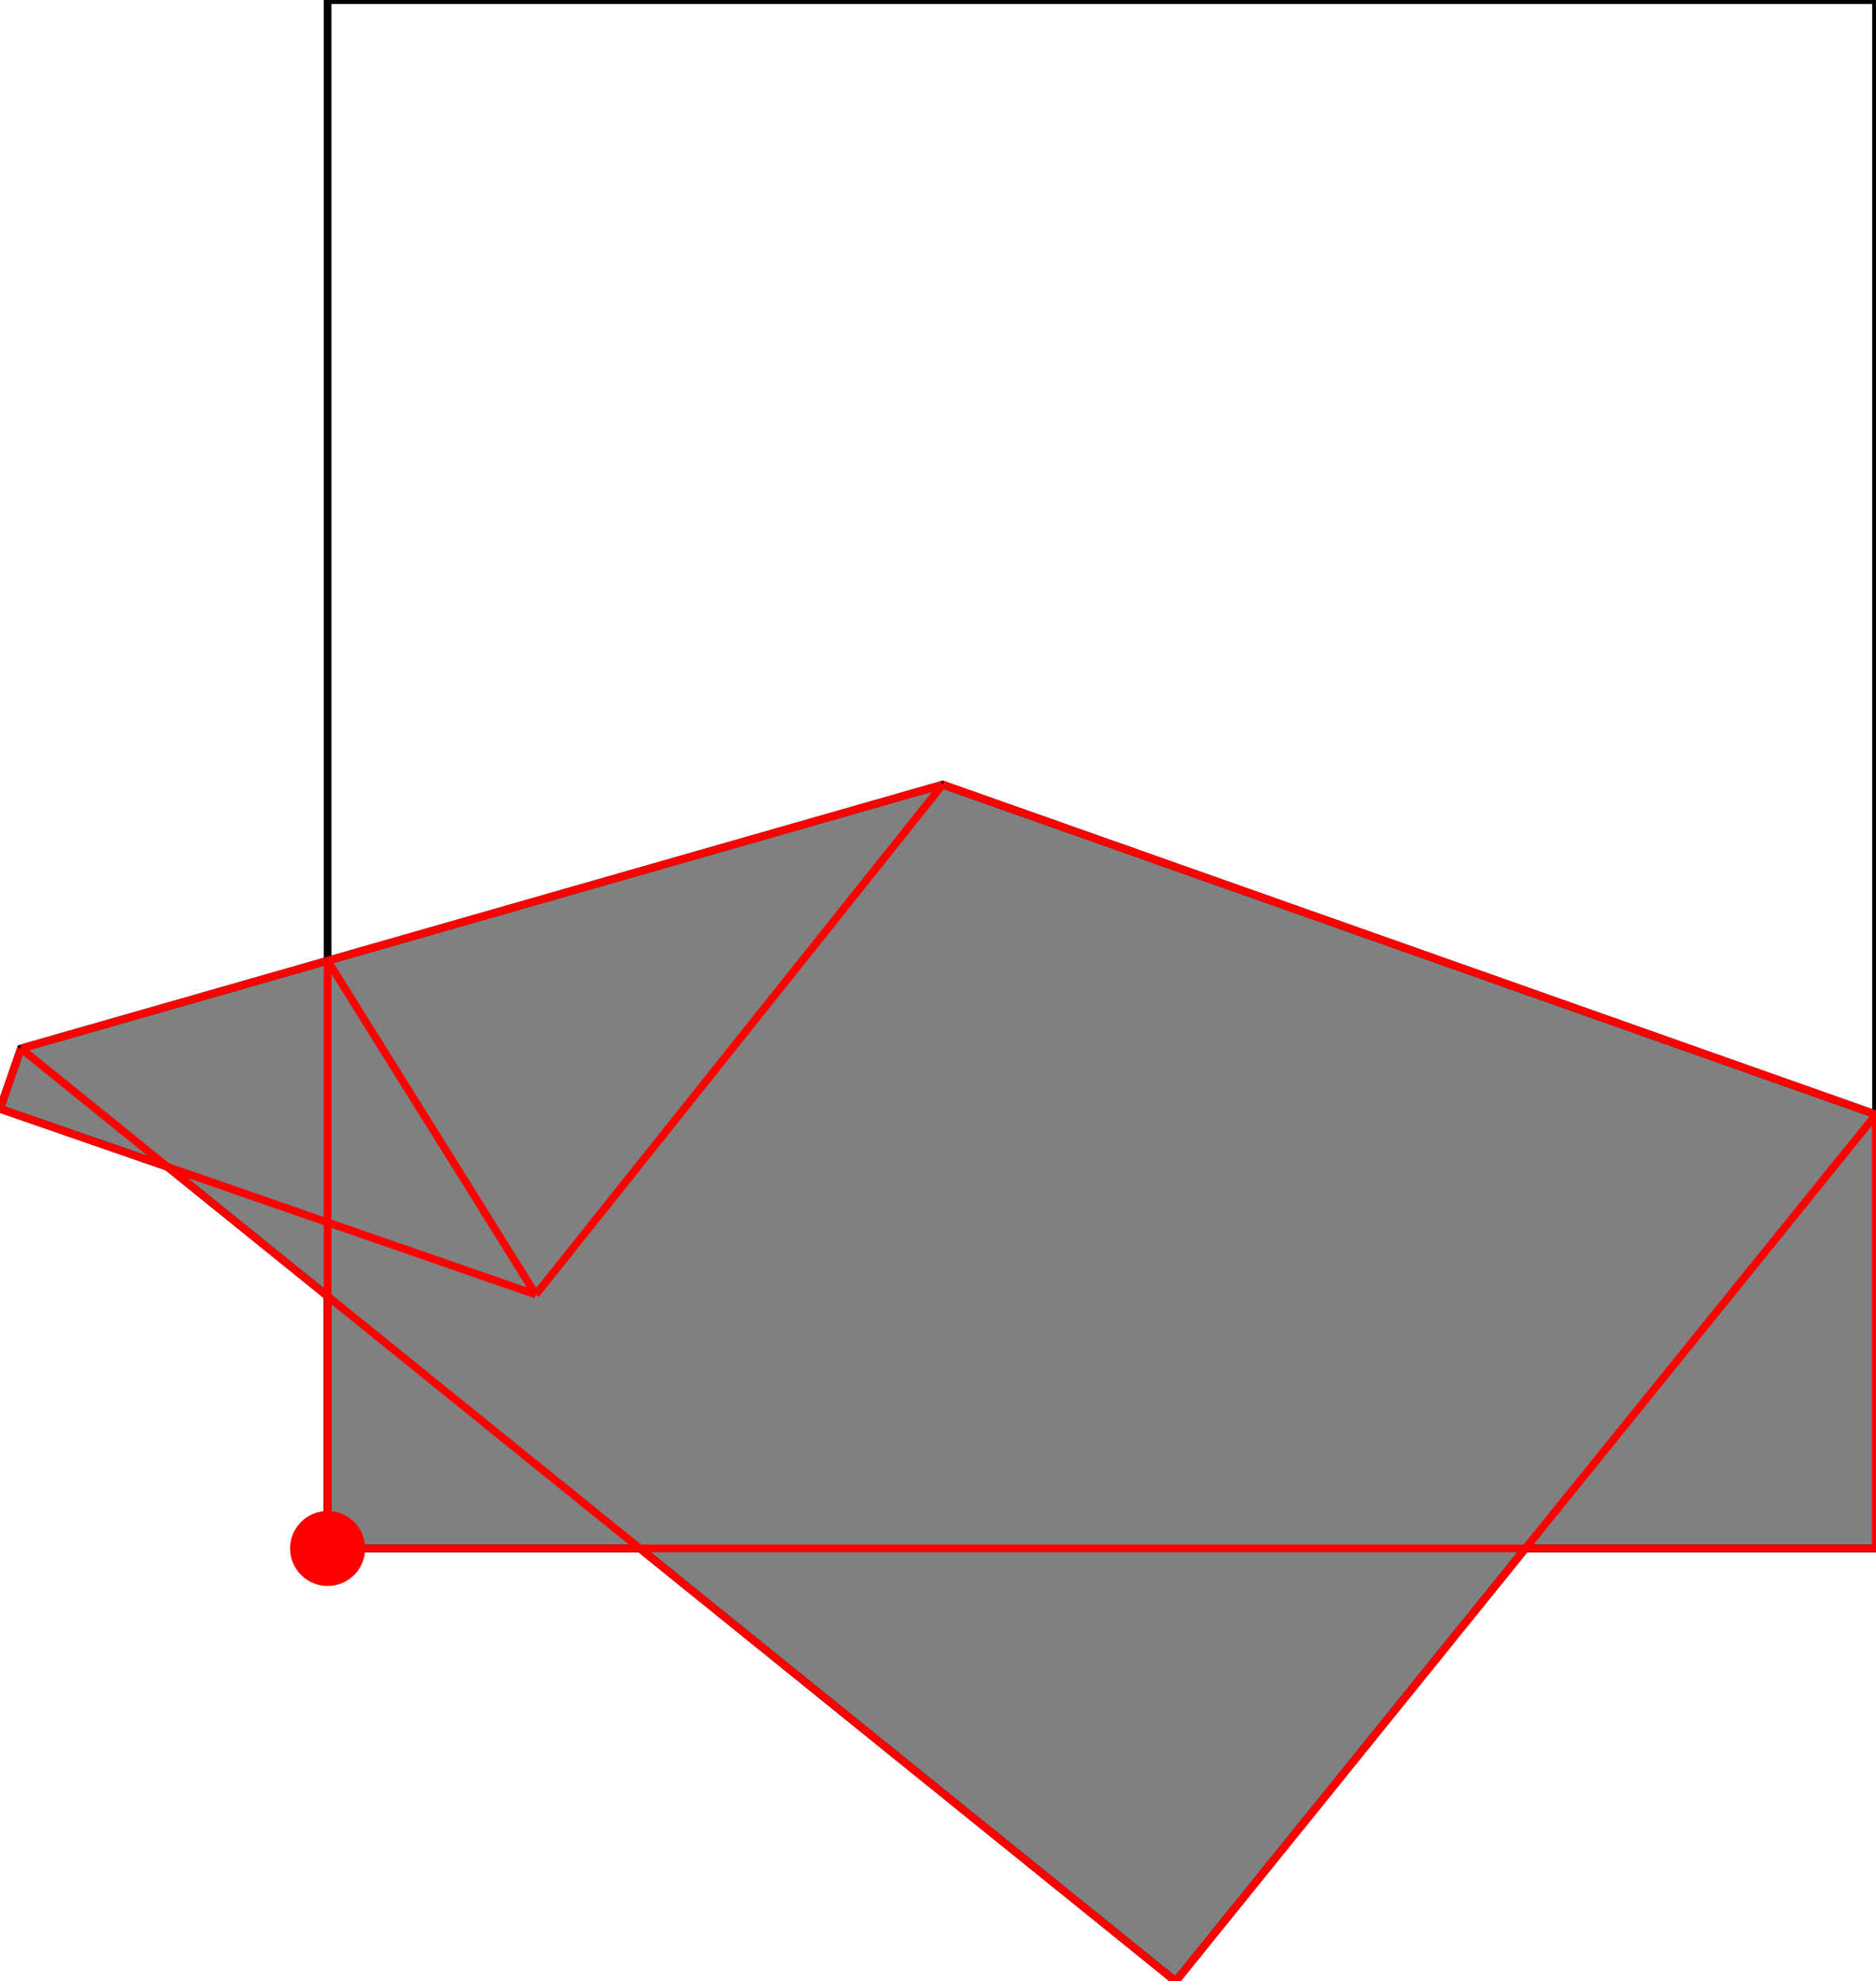 <?xml version="1.0" encoding="UTF-8"?>
<!DOCTYPE svg PUBLIC "-//W3C//DTD SVG 1.1//EN"
    "http://www.w3.org/Graphics/SVG/1.1/DTD/svg11.dtd"><svg xmlns="http://www.w3.org/2000/svg" height="528.062" stroke-opacity="1" viewBox="0 0 500 528" font-size="1" width="500" xmlns:xlink="http://www.w3.org/1999/xlink" stroke="rgb(0,0,0)" version="1.1"><defs></defs><g stroke-linejoin="miter" stroke-opacity="1.0" fill-opacity="0.0" stroke="rgb(0,0,0)" stroke-width="2.055" fill="rgb(0,0,0)" stroke-linecap="butt" stroke-miterlimit="10.0"><path d="M 500,412.683 l -0,-412.683 h -412.683 l -0,412.683 Z"/></g><g stroke-linejoin="miter" stroke-opacity="1.0" fill-opacity="1.0" stroke="rgb(0,0,0)" stroke-width="2.055" fill="rgb(128,128,128)" stroke-linecap="butt" stroke-miterlimit="10.0"><path d="M 313.348,528.062 l 93.211,-115.379 h 93.441 v -115.664 l -248.755,-87.927 l -245.67,70.331 l -5.575,16.086 l 44.636,15.47 l 42.681,34.481 v 67.223 h 83.211 l 142.82,115.379 Z"/></g><g stroke-linejoin="miter" stroke-opacity="1.0" fill-opacity="1.0" stroke="rgb(0,0,0)" stroke-width="0.0" fill="rgb(255,0,0)" stroke-linecap="butt" stroke-miterlimit="10.0"><path d="M 97.317,412.683 c 0,-5.523 -4.477,-10 -10 -10c -5.523,-0 -10,4.477 -10 10c -0,5.523 4.477,10 10 10c 5.523,0 10,-4.477 10 -10Z"/></g><g stroke-linejoin="miter" stroke-opacity="1.0" fill-opacity="0.0" stroke="rgb(255,0,0)" stroke-width="2.055" fill="rgb(0,0,0)" stroke-linecap="butt" stroke-miterlimit="10.0"><path d="M 500,297.019 l -248.755,-87.927 "/></g><g stroke-linejoin="miter" stroke-opacity="1.0" fill-opacity="0.0" stroke="rgb(255,0,0)" stroke-width="2.055" fill="rgb(0,0,0)" stroke-linecap="butt" stroke-miterlimit="10.0"><path d="M 5.575,279.423 l 245.67,-70.331 "/></g><g stroke-linejoin="miter" stroke-opacity="1.0" fill-opacity="0.0" stroke="rgb(255,0,0)" stroke-width="2.055" fill="rgb(0,0,0)" stroke-linecap="butt" stroke-miterlimit="10.0"><path d="M 142.815,345.006 l -142.815,-49.498 "/></g><g stroke-linejoin="miter" stroke-opacity="1.0" fill-opacity="0.0" stroke="rgb(255,0,0)" stroke-width="2.055" fill="rgb(0,0,0)" stroke-linecap="butt" stroke-miterlimit="10.0"><path d="M 142.815,345.006 l -55.497,-88.984 "/></g><g stroke-linejoin="miter" stroke-opacity="1.0" fill-opacity="0.0" stroke="rgb(255,0,0)" stroke-width="2.055" fill="rgb(0,0,0)" stroke-linecap="butt" stroke-miterlimit="10.0"><path d="M 313.348,528.062 l -307.772,-248.639 "/></g><g stroke-linejoin="miter" stroke-opacity="1.0" fill-opacity="0.0" stroke="rgb(255,0,0)" stroke-width="2.055" fill="rgb(0,0,0)" stroke-linecap="butt" stroke-miterlimit="10.0"><path d="M 0,295.508 l 5.575,-16.086 "/></g><g stroke-linejoin="miter" stroke-opacity="1.0" fill-opacity="0.0" stroke="rgb(255,0,0)" stroke-width="2.055" fill="rgb(0,0,0)" stroke-linecap="butt" stroke-miterlimit="10.0"><path d="M 500,412.683 v -115.664 "/></g><g stroke-linejoin="miter" stroke-opacity="1.0" fill-opacity="0.0" stroke="rgb(255,0,0)" stroke-width="2.055" fill="rgb(0,0,0)" stroke-linecap="butt" stroke-miterlimit="10.0"><path d="M 87.317,412.683 v -156.661 "/></g><g stroke-linejoin="miter" stroke-opacity="1.0" fill-opacity="0.0" stroke="rgb(255,0,0)" stroke-width="2.055" fill="rgb(0,0,0)" stroke-linecap="butt" stroke-miterlimit="10.0"><path d="M 87.317,412.683 h 412.683 "/></g><g stroke-linejoin="miter" stroke-opacity="1.0" fill-opacity="0.0" stroke="rgb(255,0,0)" stroke-width="2.055" fill="rgb(0,0,0)" stroke-linecap="butt" stroke-miterlimit="10.0"><path d="M 142.815,345.006 l 108.43,-135.914 "/></g><g stroke-linejoin="miter" stroke-opacity="1.0" fill-opacity="0.0" stroke="rgb(255,0,0)" stroke-width="2.055" fill="rgb(0,0,0)" stroke-linecap="butt" stroke-miterlimit="10.0"><path d="M 313.348,528.062 l 186.652,-231.043 "/></g></svg>